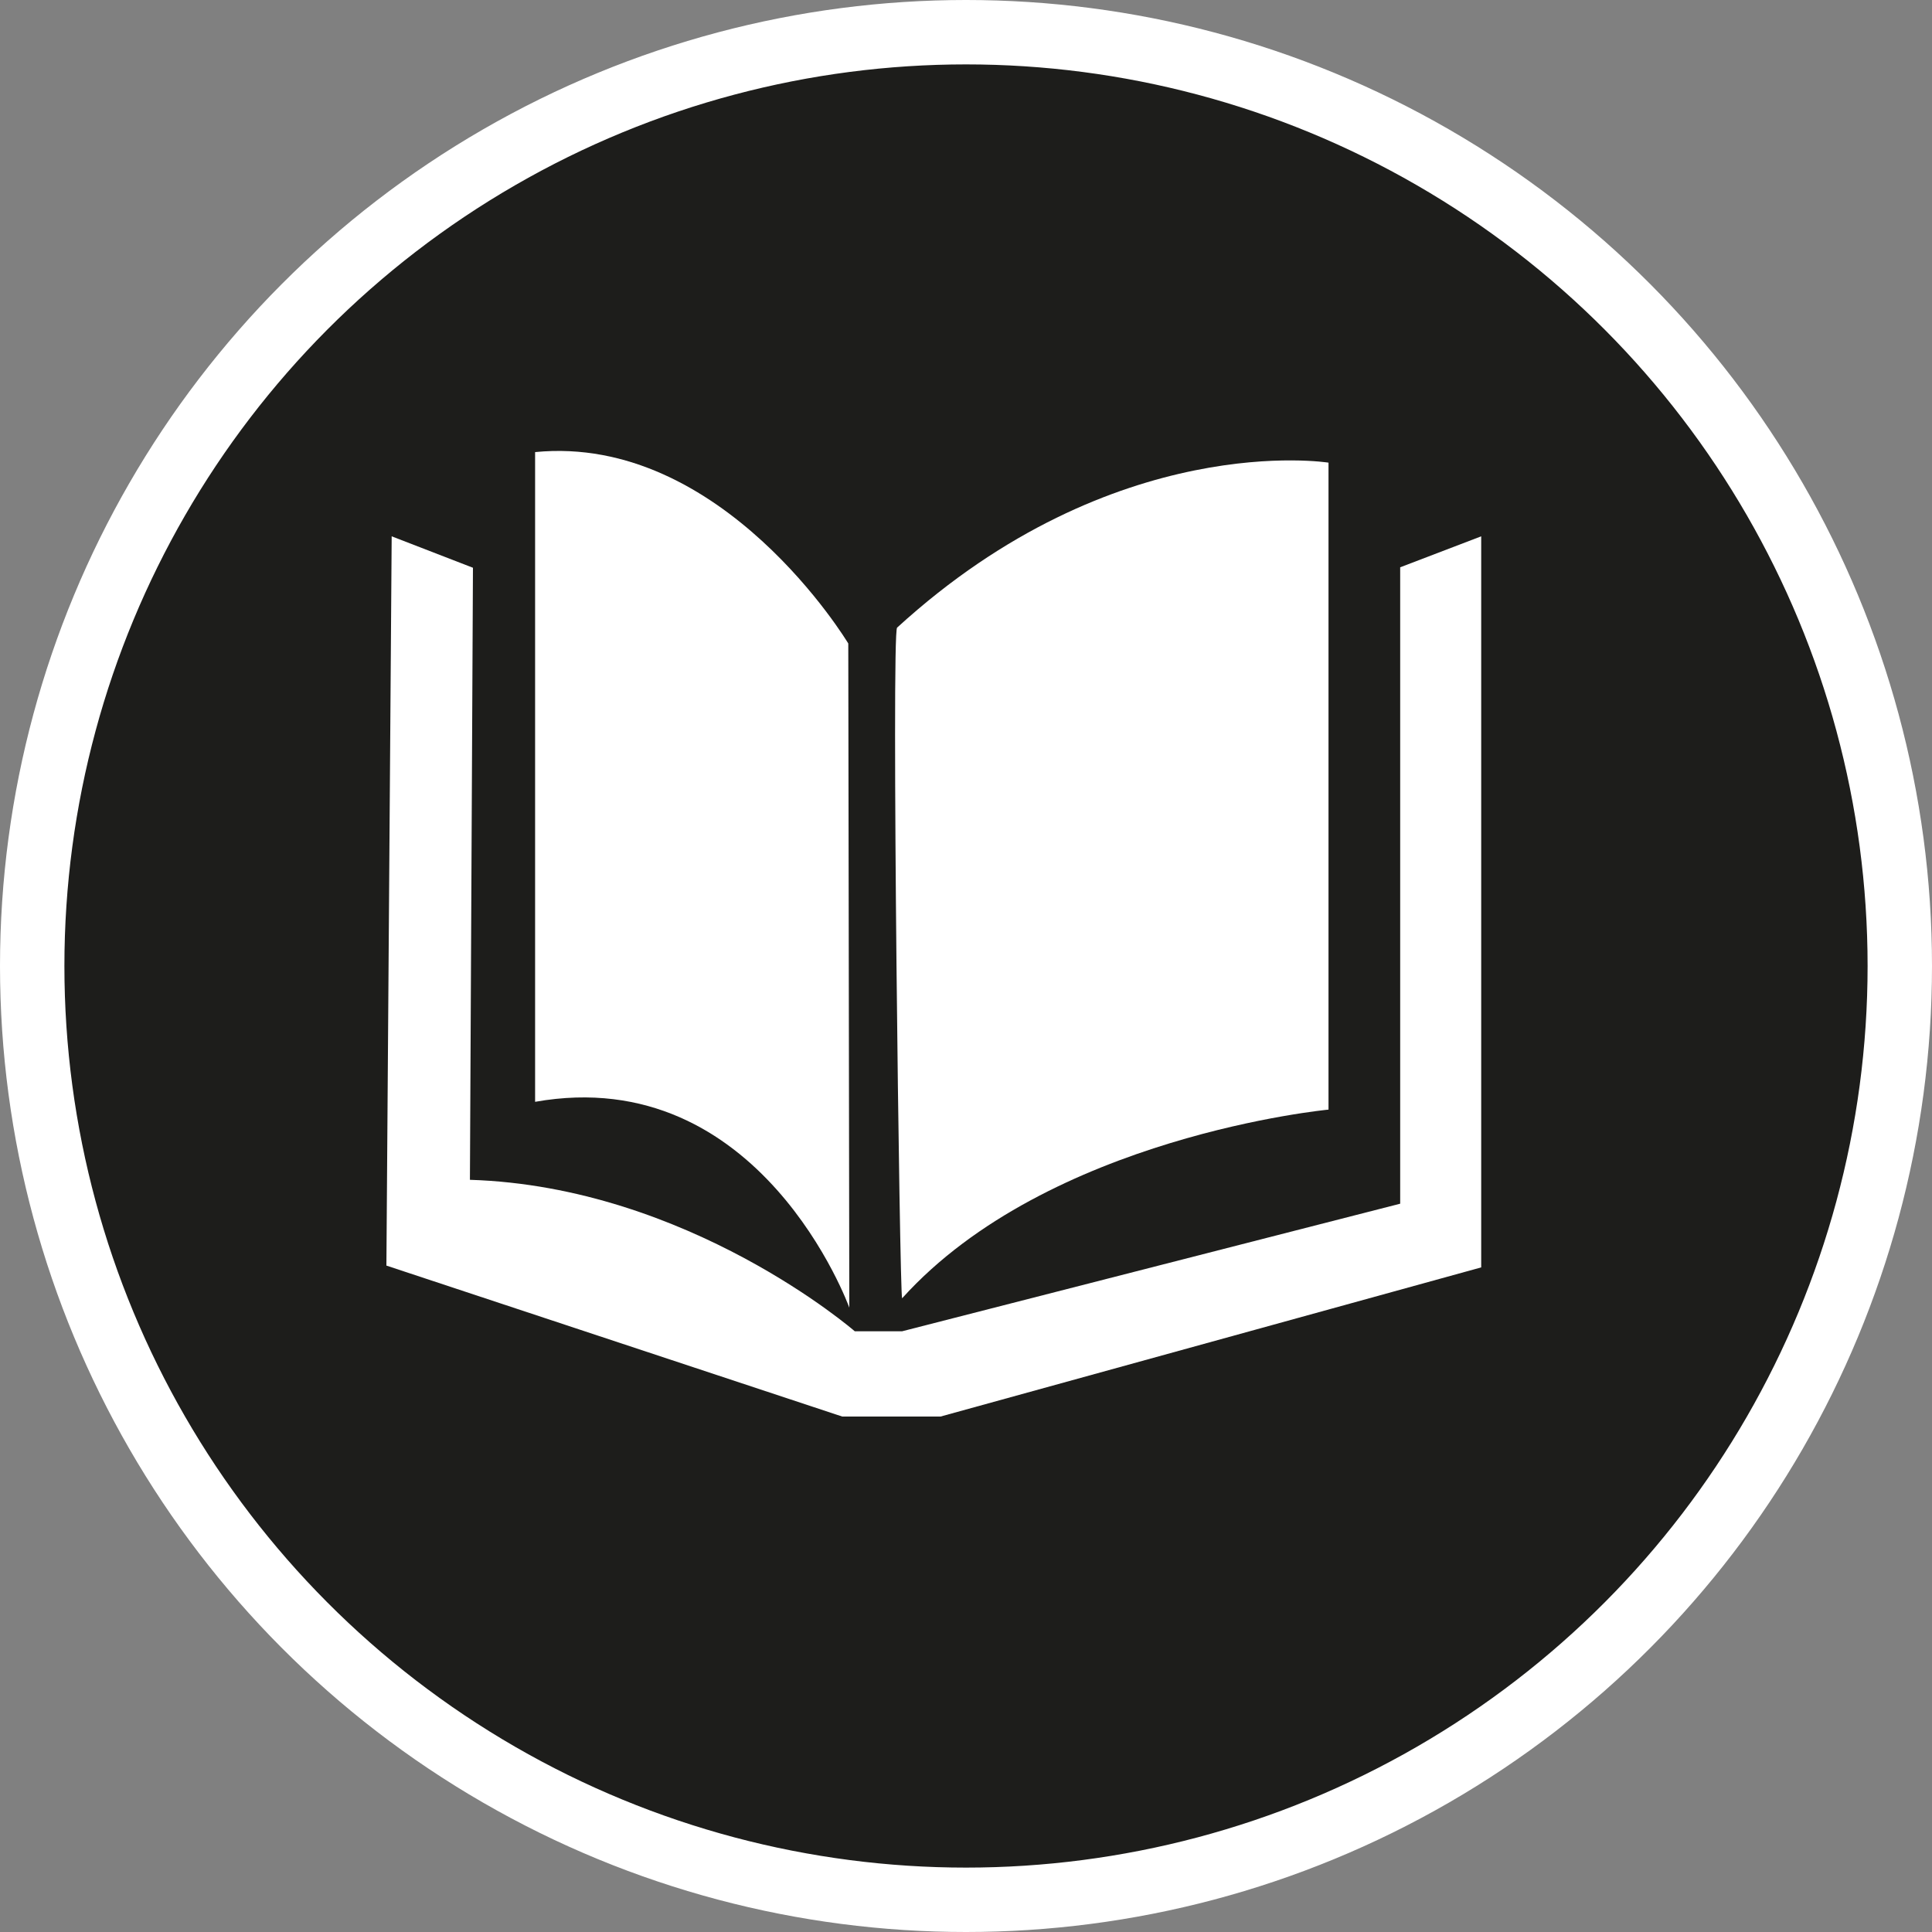 <?xml version="1.0" encoding="UTF-8" standalone="no"?>
<!-- Created with Inkscape (http://www.inkscape.org/) -->

<svg
   xmlns:dc="http://purl.org/dc/elements/1.1/"
   xmlns:cc="http://creativecommons.org/ns#"
   xmlns:rdf="http://www.w3.org/1999/02/22-rdf-syntax-ns#"
   xmlns:svg="http://www.w3.org/2000/svg"
   xmlns="http://www.w3.org/2000/svg"
   xmlns:xlink="http://www.w3.org/1999/xlink"
   xmlns:sodipodi="http://sodipodi.sourceforge.net/DTD/sodipodi-0.dtd"
   xmlns:inkscape="http://www.inkscape.org/namespaces/inkscape"
   width="30px"
   height="30px"
   version="1.1"
   id="svg8"
   inkscape:version="0.92.4 5da689c313, 2019-01-14"
   sodipodi:docname="container.svg">
  <rect width="100%" height="100%" fill="#808080" stroke="none"/>
  <defs
     id="defs2" />
  <sodipodi:namedview
     id="base"
     pagecolor="#ffffff"
     bordercolor="#666666"
     borderopacity="1.0"
     inkscape:pageopacity="0.0"
     inkscape:pageshadow="2"
     inkscape:zoom="13.049334"
     inkscape:cx="18.679046"
     inkscape:cy="12.165829"
     inkscape:document-units="px"
     inkscape:current-layer="layer1"
     showgrid="false"
     inkscape:snap-page="false"
     units="px"
     inkscape:window-width="1884"
     inkscape:window-height="1061"
     inkscape:window-x="0"
     inkscape:window-y="0"
     inkscape:window-maximized="1"
     fit-margin-top="0"
     fit-margin-left="0"
     fit-margin-right="0"
     fit-margin-bottom="0" />
    <circle
       style="color:#000000;clip-rule:nonzero;display:inline;overflow:visible;visibility:visible;opacity:1;isolation:auto;mix-blend-mode:normal;color-interpolation:sRGB;color-interpolation-filters:linearRGB;solid-color:#000000;solid-opacity:1;vector-effect:none;fill:#1D1D1B;fill-opacity:1;fill-rule:evenodd;stroke:#ffffff;stroke-width:1;stroke-linecap:butt;stroke-linejoin:miter;stroke-miterlimit:4;stroke-dasharray:none;stroke-dashoffset:0;stroke-opacity:1;marker:none;color-rendering:auto;image-rendering:auto;shape-rendering:auto;text-rendering:auto;enable-background:accumulate"
       id="path815"
       cx="15"
       cy="15"
       r="14.5" />
<g transform="translate(6,7)"><g id="surface1">
<path style=" stroke:none;fill-rule:nonzero;fill:#FFFFFF;fill-opacity:1;" d="M 8.605 14.996 L 7.078 14.996 L 0 12.652 L 0.082 1.328 L 1.344 1.816 L 1.297 11.32 C 4.688 11.426 7.273 13.672 7.273 13.672 L 8.008 13.672 L 15.742 11.691 L 15.742 1.809 L 17 1.328 L 17 12.68 Z M 8.605 14.996 "/>
<path style=" stroke:none;fill-rule:nonzero;fill:#FFFFFF;fill-opacity:1;" d="M 14.629 0.184 C 14.629 0.184 11.316 -0.348 7.93 2.746 C 7.84 2.828 7.969 13.121 8.008 13.16 C 10.281 10.641 14.629 10.23 14.629 10.23 Z M 14.629 0.184 "/>
<path style=" stroke:none;fill-rule:nonzero;fill:#FFFFFF;fill-opacity:1;" d="M 2.309 0.02 L 2.309 10.109 C 5.812 9.488 7.188 13.305 7.188 13.305 L 7.172 2.992 C 7.172 2.992 5.219 -0.266 2.309 0.02 Z M 2.309 0.02 "/>
</g>
</g>
</svg>
